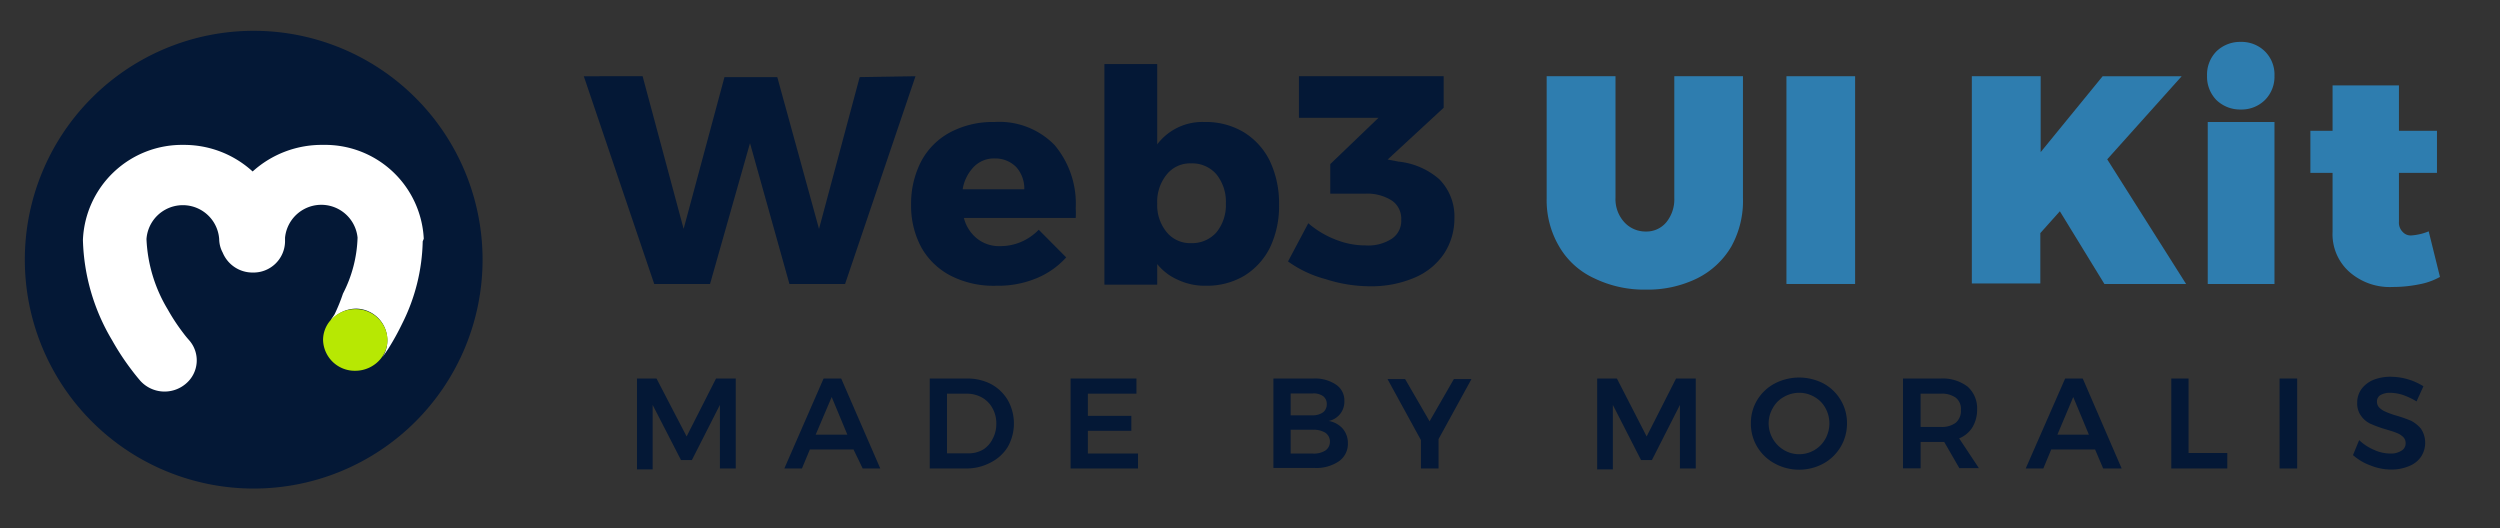 <svg id="Layer_1" data-name="Layer 1" xmlns="http://www.w3.org/2000/svg" viewBox="0 0 142 30"><rect x="0" y="0" width="142" height="30" fill="#333333" stroke="none"/><defs><style>.cls-1{fill:#041836;}.cls-2{fill:#2e7daf;}.cls-3{fill:#fff;}.cls-4{fill:#b7e803;}</style></defs><path class="cls-1" d="M52,4.33l-4,11.8H44.84l-2.24-8-2.27,8H37.16l-4-11.8H36.5L38.83,13l2.32-8.62h3L46.52,13l2.31-8.62Z"/><path class="cls-1" d="M61.1,11.84a3.88,3.88,0,0,1,0,.54H54.75a2.16,2.16,0,0,0,.76,1.18,2,2,0,0,0,1.31.42A3,3,0,0,0,58,13.74a3.1,3.1,0,0,0,1-.69l1.56,1.57a4.63,4.63,0,0,1-1.7,1.19,5.67,5.67,0,0,1-2.27.42A5.34,5.34,0,0,1,54,15.66a4.05,4.05,0,0,1-1.67-1.61,5,5,0,0,1-.58-2.43,5.24,5.24,0,0,1,.58-2.47A4,4,0,0,1,54,7.5a5.17,5.17,0,0,1,2.49-.57A4.37,4.37,0,0,1,59.9,8.24,5.16,5.16,0,0,1,61.1,11.84ZM57.73,9.5A1.66,1.66,0,0,0,56.5,9a1.59,1.59,0,0,0-1.18.47,2.36,2.36,0,0,0-.64,1.28h3.5A1.82,1.82,0,0,0,57.73,9.5Z"/><path class="cls-1" d="M72.13,9.15a5.6,5.6,0,0,1,.52,2.47,5.44,5.44,0,0,1-.51,2.43,3.93,3.93,0,0,1-1.46,1.61,4.16,4.16,0,0,1-2.21.57,3.56,3.56,0,0,1-1.55-.33A3.11,3.11,0,0,1,65.73,15v1.17h-3V3.64h3V8.2a3.21,3.21,0,0,1,2.68-1.27,4.17,4.17,0,0,1,2.22.57A3.94,3.94,0,0,1,72.13,9.15Zm-2.5,2.41a2.49,2.49,0,0,0-.53-1.65,1.81,1.81,0,0,0-1.44-.63,1.7,1.7,0,0,0-1.39.63,2.45,2.45,0,0,0-.54,1.65,2.41,2.41,0,0,0,.54,1.63,1.72,1.72,0,0,0,1.39.62,1.84,1.84,0,0,0,1.44-.62A2.46,2.46,0,0,0,69.63,11.56Z"/><path class="cls-1" d="M82.61,12.41a3.62,3.62,0,0,1-.59,2,3.78,3.78,0,0,1-1.67,1.36,6.2,6.2,0,0,1-2.53.49,8.23,8.23,0,0,1-2.54-.41,6.46,6.46,0,0,1-2.12-1l1.15-2.17a5.33,5.33,0,0,0,1.58.94,4.55,4.55,0,0,0,1.68.32,2.46,2.46,0,0,0,1.5-.39,1.22,1.22,0,0,0,.52-1.07,1.24,1.24,0,0,0-.52-1.08A2.59,2.59,0,0,0,77.56,11h-2V9.32L78.3,6.69H73.78V4.33H82V6.12L78.82,9.06l.62.12a4.16,4.16,0,0,1,2.31,1A3,3,0,0,1,82.61,12.41Z"/><path class="cls-2" d="M93.5,13.15a1.46,1.46,0,0,0,1.15-.53,2.06,2.06,0,0,0,.45-1.38V4.33H99v6.91A5.34,5.34,0,0,1,98.34,14a4.64,4.64,0,0,1-1.94,1.81,6.37,6.37,0,0,1-2.91.64,6.48,6.48,0,0,1-2.93-.64,4.44,4.44,0,0,1-2-1.81,5.17,5.17,0,0,1-.71-2.71V4.33h3.91v6.91a1.94,1.94,0,0,0,.5,1.38A1.63,1.63,0,0,0,93.5,13.15Z"/><path class="cls-2" d="M105.37,4.33v11.8h-3.9V4.33Z"/><path class="cls-2" d="M119.53,16.13,117,12l-1.11,1.24v2.86H112V4.33h3.91V8.64l3.52-4.31h4.49l-4.23,4.72,4.48,7.08Z"/><path class="cls-2" d="M129.19,4.3a1.87,1.87,0,0,1-.54,1.38,1.89,1.89,0,0,1-1.38.54,1.93,1.93,0,0,1-1.38-.54,1.9,1.9,0,0,1-.53-1.38,1.89,1.89,0,0,1,.53-1.38,1.93,1.93,0,0,1,1.38-.54,1.89,1.89,0,0,1,1.38.54A1.85,1.85,0,0,1,129.19,4.3Zm0,2.63v9.2h-3.79V6.93Z"/><path class="cls-2" d="M137.41,16.15a7.48,7.48,0,0,1-1.5.15,3.46,3.46,0,0,1-2.47-.86,2.86,2.86,0,0,1-.95-2.27V9.82h-1.26V7.43h1.26V4.85h3.77V7.43h2.16V9.82h-2.16V12.6a.74.74,0,0,0,.21.57.61.61,0,0,0,.53.2,3.15,3.15,0,0,0,.95-.23l.64,2.59A3.85,3.85,0,0,1,137.41,16.15Z"/><path class="cls-1" d="M37.29,21.5,39,24.79l1.67-3.29h1.12v5.11h-.9V23l-1.59,3.13h-.62L37.07,23v3.66h-.89V21.5Z"/><path class="cls-1" d="M48.48,25.53H46l-.45,1.08h-1l2.23-5.11h1L50,26.61h-1Zm-.35-.84-.89-2.14-.91,2.14Z"/><path class="cls-1" d="M57.25,22.74a2.71,2.71,0,0,1,0,2.63,2.41,2.41,0,0,1-1,.91,2.92,2.92,0,0,1-1.4.33H52.81V21.5h2.12a2.91,2.91,0,0,1,1.37.32A2.47,2.47,0,0,1,57.25,22.74Zm-.87,2.19a1.75,1.75,0,0,0,.21-.87,1.72,1.72,0,0,0-.22-.88,1.55,1.55,0,0,0-.59-.6,1.8,1.8,0,0,0-.86-.22H53.79v3.39H55a1.63,1.63,0,0,0,.85-.22A1.46,1.46,0,0,0,56.38,24.93Z"/><path class="cls-1" d="M64.55,21.5v.86H61.79v1.26h2.47v.85H61.79v1.29h2.85v.85H60.81V21.5Z"/><path class="cls-1" d="M76.36,22.78a1.11,1.11,0,0,1-.89,1.13,1.38,1.38,0,0,1,.8.44,1.27,1.27,0,0,1,.29.85,1.2,1.2,0,0,1-.51,1,2.28,2.28,0,0,1-1.38.38H72.33V21.5H74.6a2.13,2.13,0,0,1,1.29.35A1.07,1.07,0,0,1,76.36,22.78Zm-1,.17a.54.54,0,0,0-.21-.45.91.91,0,0,0-.6-.15H73.31v1.24h1.24a1,1,0,0,0,.6-.17A.57.57,0,0,0,75.36,23Zm.18,2.13a.6.6,0,0,0-.26-.5,1.29,1.29,0,0,0-.73-.17H73.31v1.35h1.24a1.22,1.22,0,0,0,.73-.17A.6.6,0,0,0,75.54,25.08Z"/><path class="cls-1" d="M81.71,24.94v1.67h-1V25l-1.9-3.47h1l1.39,2.4,1.38-2.4h1Z"/><path class="cls-1" d="M91.84,21.5l1.69,3.29L95.2,21.5h1.12v5.11h-.9V23l-1.59,3.13h-.62L91.61,23v3.66h-.89V21.5Z"/><path class="cls-1" d="M104.55,22.72a2.53,2.53,0,0,1,.36,1.33,2.59,2.59,0,0,1-1.34,2.28,2.9,2.9,0,0,1-2.76,0,2.58,2.58,0,0,1-1-.95,2.55,2.55,0,0,1-.36-1.33,2.53,2.53,0,0,1,.36-1.33,2.56,2.56,0,0,1,1-.94,3,3,0,0,1,2.76,0A2.53,2.53,0,0,1,104.55,22.72Zm-3.85.45a1.73,1.73,0,0,0,0,1.76,1.78,1.78,0,0,0,.64.64,1.7,1.7,0,0,0,.86.23,1.7,1.7,0,0,0,1.48-.87,1.8,1.8,0,0,0,0-1.76,1.59,1.59,0,0,0-.63-.63,1.67,1.67,0,0,0-.85-.23,1.77,1.77,0,0,0-.87.23A1.59,1.59,0,0,0,100.7,23.17Z"/><path class="cls-1" d="M110.43,25.1h-1.34v1.5h-1V21.5h2.13a2.34,2.34,0,0,1,1.54.46,1.65,1.65,0,0,1,.54,1.3,1.93,1.93,0,0,1-.26,1,1.6,1.6,0,0,1-.76.64l1.12,1.69h-1.11Zm-.19-.85a1.31,1.31,0,0,0,.85-.24.89.89,0,0,0,.29-.72.82.82,0,0,0-.29-.7,1.37,1.37,0,0,0-.85-.23h-1.15v1.89Z"/><path class="cls-1" d="M119,25.53h-2.49l-.45,1.08h-1l2.24-5.11h1l2.21,5.11h-1.05Zm-.35-.84-.89-2.14-.9,2.14Z"/><path class="cls-1" d="M124.31,21.5v4.23h2.2v.88h-3.18V21.5Z"/><path class="cls-1" d="M130.48,21.5v5.11h-1V21.5Z"/><path class="cls-1" d="M135.76,22.31a1.09,1.09,0,0,0-.55.13.42.42,0,0,0-.2.37.5.5,0,0,0,.14.35,1.17,1.17,0,0,0,.36.23,4.45,4.45,0,0,0,.58.21,7.58,7.58,0,0,1,.86.3,1.85,1.85,0,0,1,.56.45,1.45,1.45,0,0,1,0,1.6,1.48,1.48,0,0,1-.69.53,2.53,2.53,0,0,1-1,.19,3.13,3.13,0,0,1-1.17-.23,3.07,3.07,0,0,1-1-.59L134,25a2.9,2.9,0,0,0,.86.56,2.23,2.23,0,0,0,.9.2,1.08,1.08,0,0,0,.64-.16.47.47,0,0,0,.24-.42.49.49,0,0,0-.14-.36,1.06,1.06,0,0,0-.37-.23c-.14-.06-.34-.12-.6-.2a6.52,6.52,0,0,1-.84-.3,1.33,1.33,0,0,1-.56-.44,1.18,1.18,0,0,1-.24-.77,1.29,1.29,0,0,1,.24-.78,1.62,1.62,0,0,1,.67-.52,2.59,2.59,0,0,1,1-.18,3.54,3.54,0,0,1,1.85.54l-.39.86a4.22,4.22,0,0,0-.81-.38A2.62,2.62,0,0,0,135.76,22.31Z"/><path class="cls-1" d="M14.41,27.75a13,13,0,1,0-13-13A13,13,0,0,0,14.41,27.75Z"/><path class="cls-3" d="M24.07,13.56a5.61,5.61,0,0,0-5.72-5.33,5.84,5.84,0,0,0-4,1.51,5.76,5.76,0,0,0-3.92-1.51,5.63,5.63,0,0,0-5.72,5.4v0a11.67,11.67,0,0,0,1.66,5.7,14.18,14.18,0,0,0,1.11,1.69c.15.2.28.36.38.48l.11.13,0,0v0h0a1.86,1.86,0,0,0,2.58.17,1.73,1.73,0,0,0,.18-2.49h0l-.07-.08c-.06-.07-.16-.19-.27-.34a11.05,11.05,0,0,1-.86-1.31,8.41,8.41,0,0,1-1.21-4,2.07,2.07,0,0,1,4.13,0,1.66,1.66,0,0,0,.2.77,1.83,1.83,0,0,0,1.71,1.13,1.79,1.79,0,0,0,1.83-1.75v-.23a2.07,2.07,0,0,1,4.12,0,7.41,7.41,0,0,1-.83,3.18A9.84,9.84,0,0,1,19,17.86l-.18.27,0,.06h0l0,0a1.87,1.87,0,0,1,1.43-.66A1.8,1.8,0,0,1,22,19.31a1.74,1.74,0,0,1-.29,1h0l0,0,.08-.11.27-.4a14.29,14.29,0,0,0,.78-1.41,10.86,10.86,0,0,0,1.17-4.68v0Z"/><path class="cls-4" d="M20.18,17.56a1.85,1.85,0,0,0-1.43.66,1.7,1.7,0,0,0-.4,1.09,1.8,1.8,0,0,0,1.83,1.75,1.87,1.87,0,0,0,1.45-.69l.08-.11a1.67,1.67,0,0,0,.3-1A1.8,1.8,0,0,0,20.18,17.56Z"/></svg>